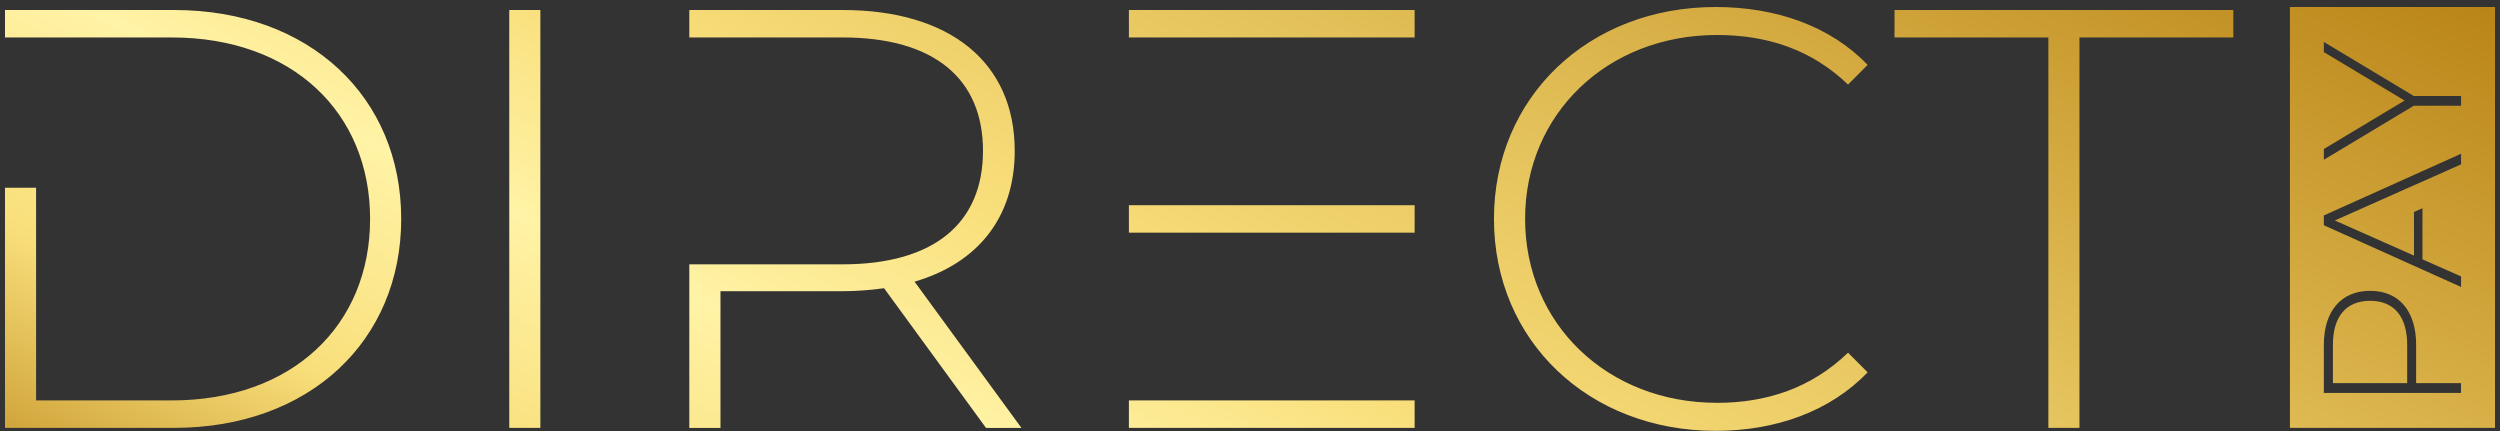 <svg width="313" height="54" viewBox="0 0 313 54" fill="none" xmlns="http://www.w3.org/2000/svg">
<rect x="0" y="0" width="313" height="54" fill="#333333" stroke="none"/>
<path d="M286.7 0.877V53.569H312.375V0.877H286.7ZM308.125 49.197H290.945V43.179C290.945 38.953 293.103 36.412 296.739 36.412C300.375 36.412 302.5 38.958 302.5 43.179V47.972H308.12V49.197H308.125ZM308.125 20.576L303.785 22.512L302.232 23.195L301.411 23.558L292.32 27.604L302.232 31.999V26.54L303.293 26.067V32.471L308.125 34.605V35.926L290.945 28.2V26.975L308.125 19.25V20.576ZM308.125 13.236H302.209L290.945 20.002V18.658L301.055 12.589L290.945 6.52V5.249L302.209 12.016H308.125V13.24V13.236ZM296.744 37.66C293.774 37.66 292.081 39.577 292.081 43.179V47.972H301.379V43.179C301.379 39.577 299.685 37.66 296.744 37.66ZM21.797 1.253H0.625V4.689H21.492C36.626 4.689 46.336 14.103 46.336 27.407C46.336 40.711 36.626 50.133 21.492 50.133H4.519V23.507H0.625V53.569H21.797C38.765 53.569 50.23 42.66 50.23 27.407C50.23 12.153 38.769 1.253 21.797 1.253ZM63.759 1.253V53.569H67.653V1.253H63.759ZM114.509 35.261C122.456 32.939 127.044 27.186 127.044 18.888C127.044 7.823 118.947 1.253 105.488 1.253H86.301V4.689H105.488C116.958 4.689 123.07 9.846 123.07 18.888C123.07 27.93 116.958 33.095 105.488 33.095H86.301V53.574H90.204V36.458H105.488C107.322 36.458 109.001 36.311 110.686 36.086L123.45 53.574H127.884L114.504 35.265L114.509 35.261ZM214.948 50.431C201.268 50.431 190.943 40.564 190.943 27.402C190.943 14.241 201.268 4.382 214.948 4.382C221.22 4.382 226.793 6.176 231.376 10.589L233.825 8.121C229.167 3.267 222.365 0.877 214.798 0.877C198.89 0.877 187.044 12.158 187.044 27.407C187.044 42.656 198.89 53.941 214.798 53.941C222.365 53.941 229.167 51.482 233.825 46.615L231.376 44.156C226.793 48.564 221.22 50.436 214.948 50.436V50.431ZM237.194 1.253V4.689H256.456V53.569H260.349V4.689H279.611V1.253H237.194ZM177.113 4.689H141.338V1.253H177.113V4.689ZM177.113 53.569H141.338V50.133H177.113V53.569ZM177.113 29.127H141.338V25.691H177.113V29.127Z" fill="url(#paint0_linear_2_1881)"/>
<defs>
<linearGradient id="paint0_linear_2_1881" x1="430.786" y1="9.367" x2="327.309" y2="226.44" gradientUnits="userSpaceOnUse">
<stop stop-color="#B57E10"/>
<stop offset="0.151" stop-color="#B57E10"/>
<stop offset="0.464" stop-color="#E5C35C"/>
<stop offset="0.613" stop-color="#F9DF7B"/>
<stop offset="0.72" stop-color="#FFF3A6"/>
<stop offset="0.839" stop-color="#F9DF7B"/>
<stop offset="1" stop-color="#B57E10"/>
</linearGradient>
</defs>
</svg>
